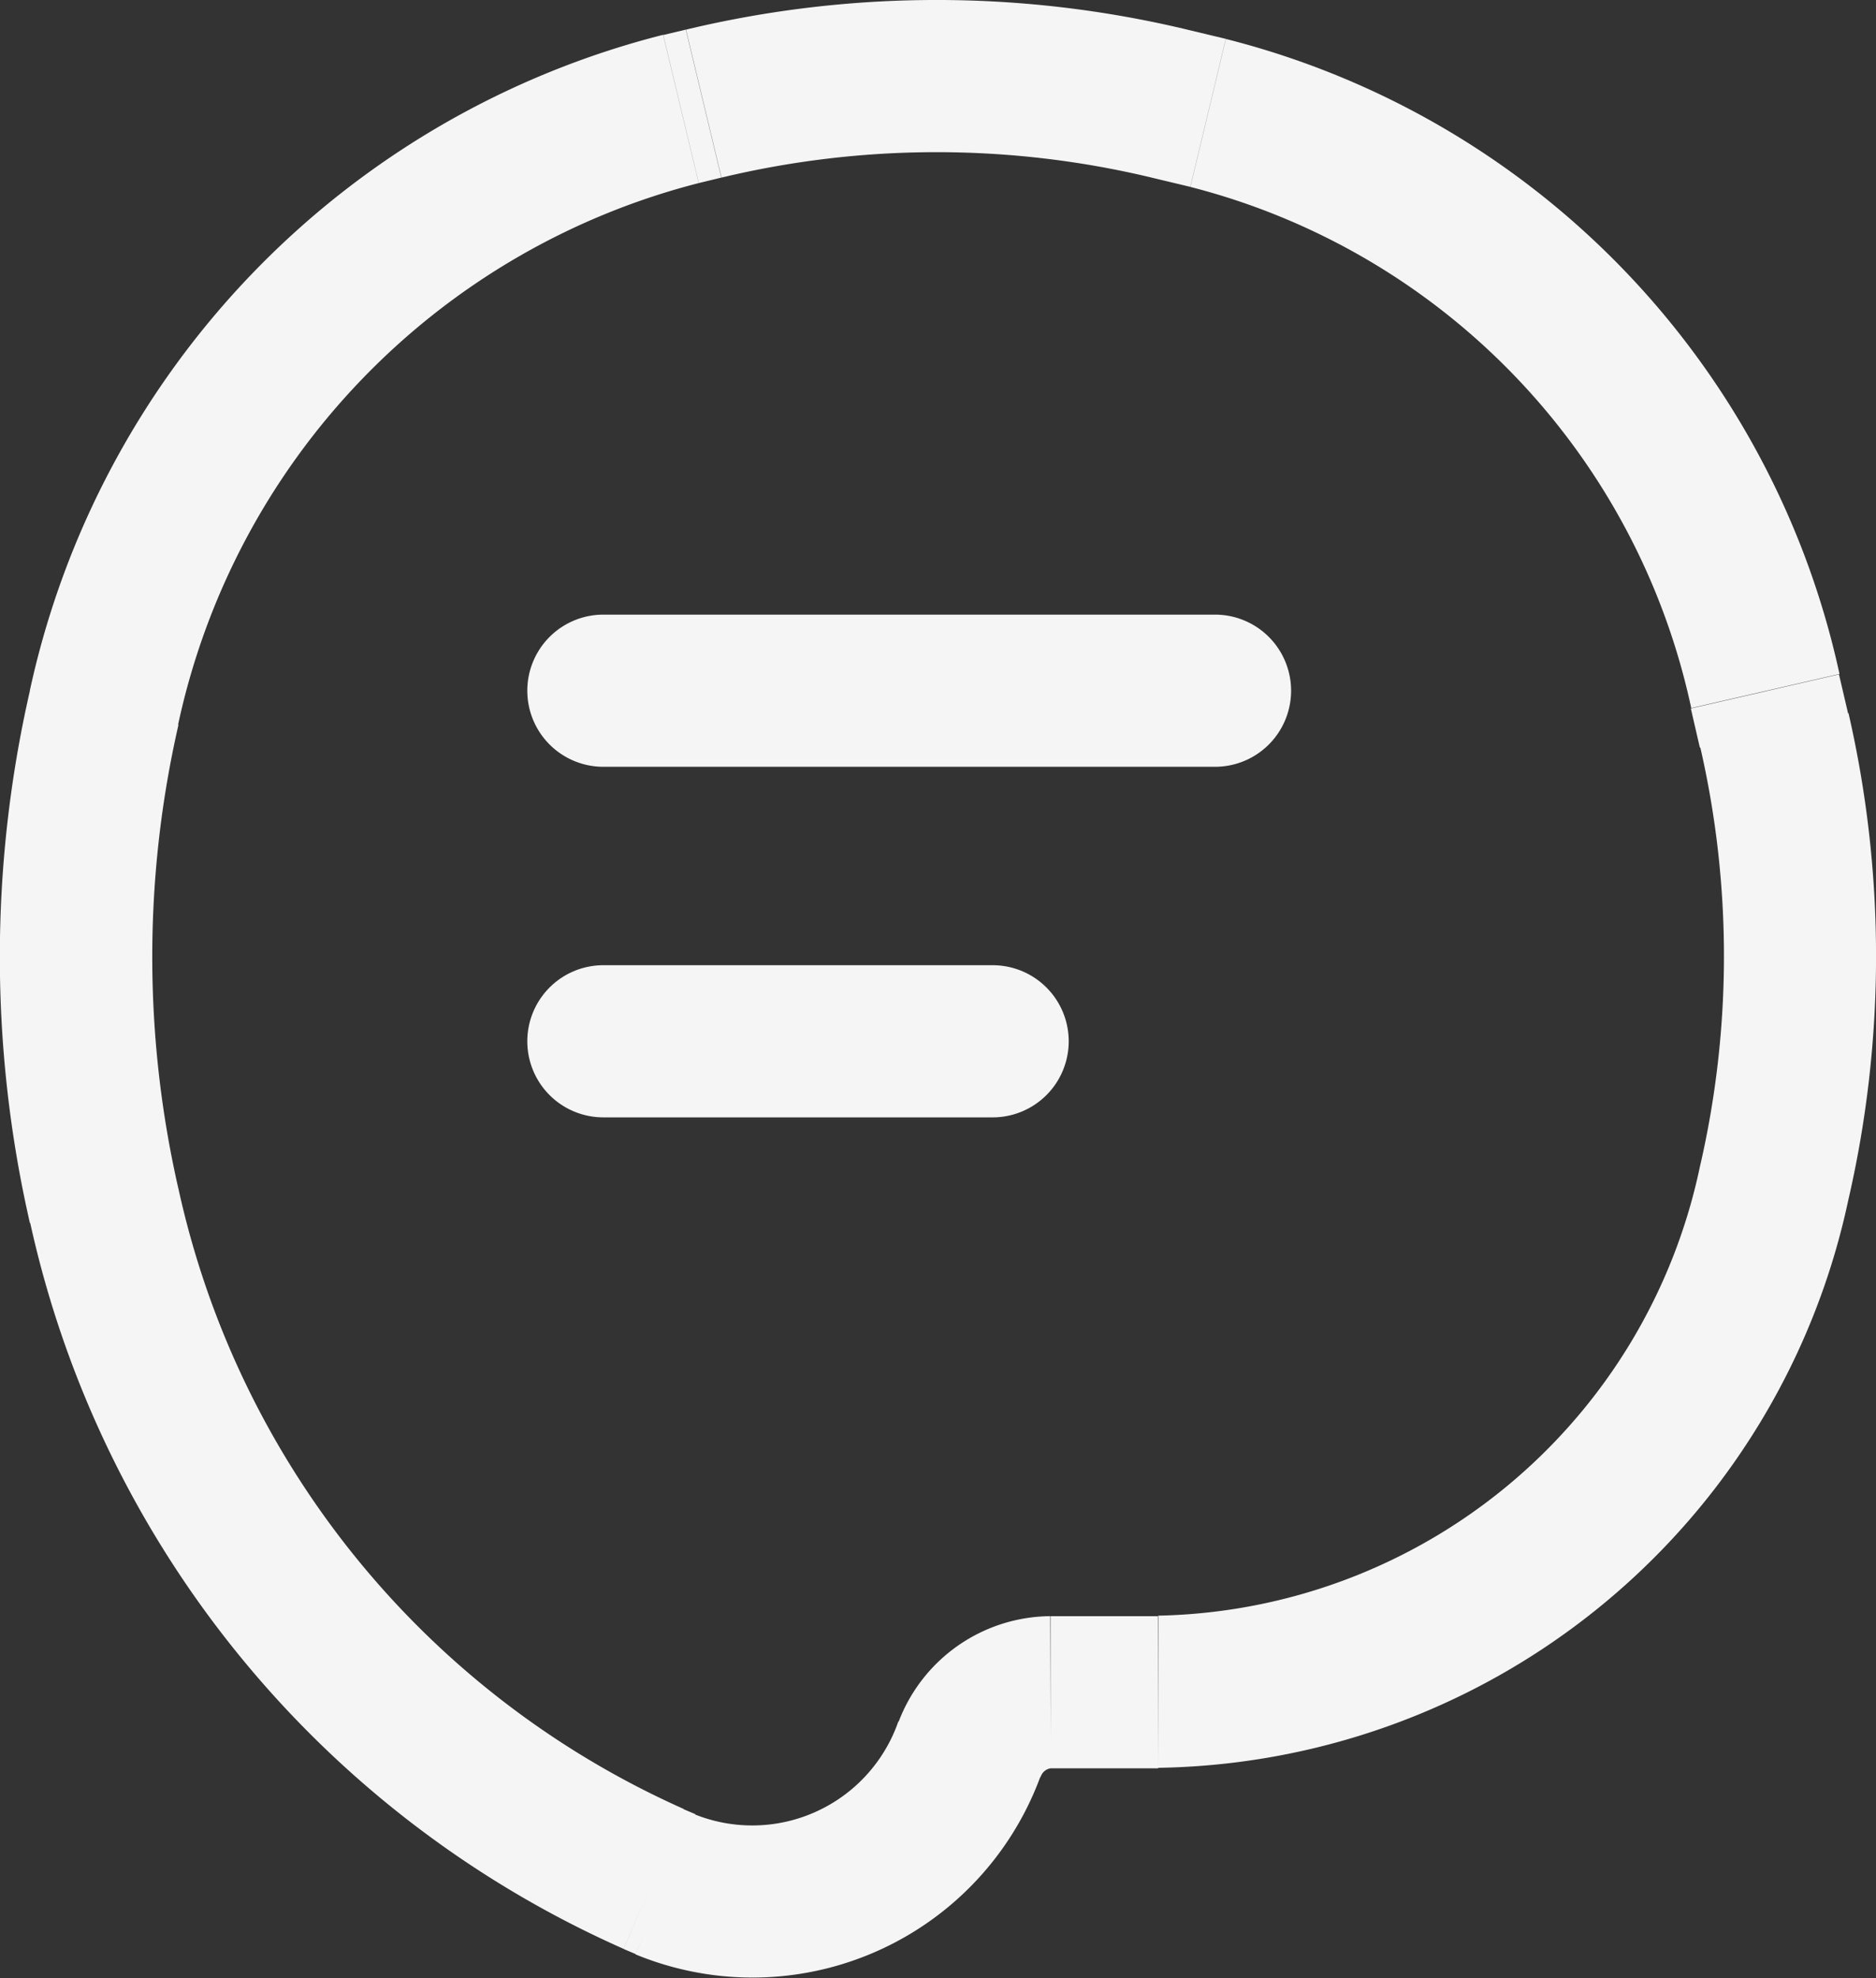 <svg id="Group_33" data-name="Group 33" xmlns="http://www.w3.org/2000/svg" width="18.5" height="19.502" viewBox="0 0 18.5 19.502">
  <rect x="0" y="0" width="18.5" height="19.502" fill="#333333" stroke="none"/>
  <defs>
    <style>
      .cls-1 {
        fill: #f5f5f5;
      }
    </style>
  </defs>
  <g id="Group_32" data-name="Group 32">
    <path id="Path_13" data-name="Path 13" class="cls-1" d="M12.314,19.49l-.7-.273ZM3.78,14.138l-.73.168Zm0-4.912-.731-.168.73.168Zm16.472.221.73-.168Zm0,4.455-.731-.168.73.168ZM9.316,20.823l.3-.69ZM9.69,3.271,9.864,4Zm4.593,0L14.108,4ZM9.2,20.773l-.3.69Zm5.466-17.41.175-.73Zm5.5,5.7-.731.168.73-.168ZM9.466,3.325,9.292,2.6ZM8.7,8.308a.75.75,0,0,0,0,1.5Zm6.032,1.5a.75.75,0,1,0,0-1.5ZM8.7,11.764a.75.75,0,0,0,0,1.5Zm3.839,1.5a.75.75,0,1,0,0-1.5ZM9.64,4.054,9.863,4l-.35-1.459-.222.053.35,1.46ZM14.107,4l.381.091.35-1.459-.381-.091Zm-4.5,16.133-.118-.05L8.9,21.462l.118.05Zm9.817-10.9.089.386,1.462-.336-.09-.386Zm-5.256,8.948H13.111v1.5h1.061Zm-1.061,0a1.615,1.615,0,0,0-1.495,1.04l1.4.546a.121.121,0,0,1,.1-.086ZM4.51,13.97a10.259,10.259,0,0,1,0-4.576L3.045,9.058a11.758,11.758,0,0,0,0,5.248L4.51,13.97ZM19.517,9.615a9.2,9.2,0,0,1,0,4.12l1.462.335a10.7,10.7,0,0,0,0-4.79Zm-10.5,11.9a3.025,3.025,0,0,0,3.992-1.75l-1.4-.546a1.525,1.525,0,0,1-2.005.917ZM9.864,4a9.1,9.1,0,0,1,4.244,0l.35-1.459a10.6,10.6,0,0,0-4.943,0L9.865,4ZM9.493,20.082A8.739,8.739,0,0,1,4.51,13.969l-1.462.336A10.235,10.235,0,0,0,8.9,21.461l.59-1.379Zm10.024-6.349a5.572,5.572,0,0,1-5.345,4.443v1.5a7.07,7.07,0,0,0,6.807-5.607l-1.462-.336ZM14.49,4.092a6.766,6.766,0,0,1,4.938,5.137l1.462-.336a8.266,8.266,0,0,0-6.051-6.26l-.35,1.459Zm-5.2-1.5A8.535,8.535,0,0,0,3.044,9.058l1.462.336A7.035,7.035,0,0,1,9.64,4.054L9.29,2.595ZM8.7,9.808h6.032v-1.5H8.7v1.5Zm0,3.456h3.839v-1.5H8.7v1.5Z" transform="translate(-2.75 -2.249)"/>
  </g>
</svg>
